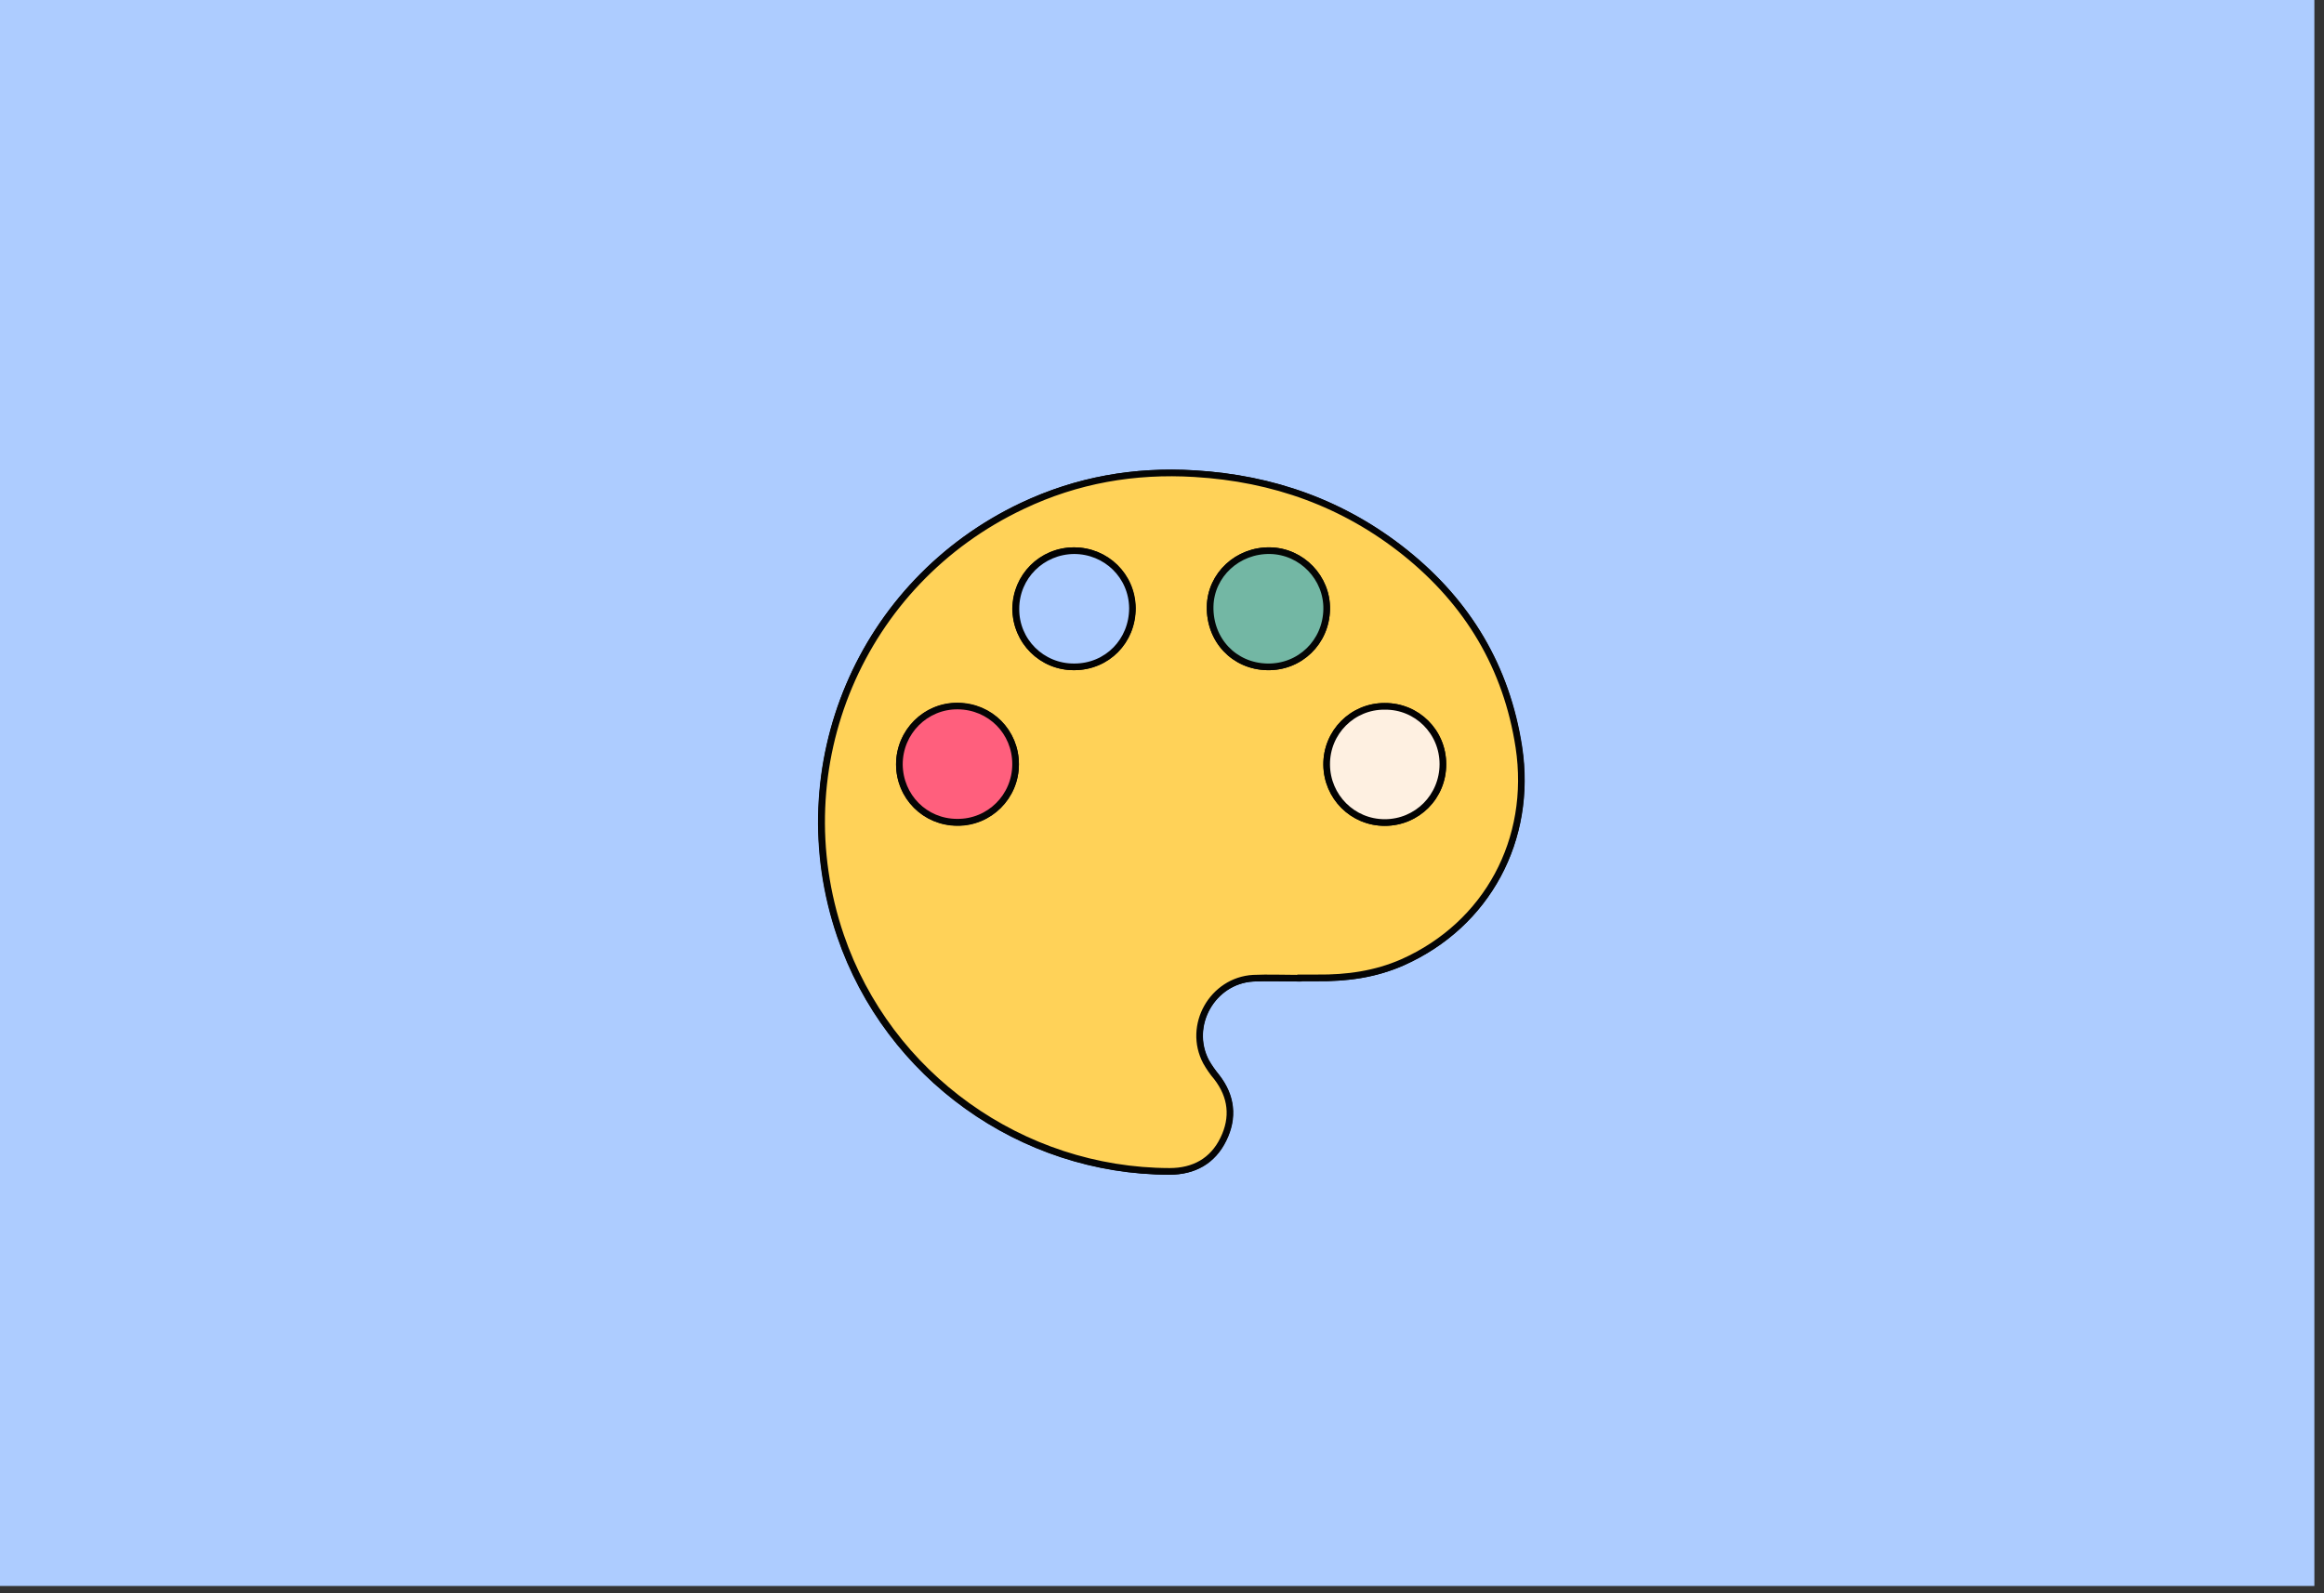 <?xml version="1.0" encoding="utf-8"?>
<!-- Generator: Adobe Illustrator 22.1.0, SVG Export Plug-In . SVG Version: 6.00 Build 0)  -->
<svg version="1.1" id="Calque_1" xmlns="http://www.w3.org/2000/svg" xmlns:xlink="http://www.w3.org/1999/xlink" x="0px" y="0px"
	 viewBox="0 0 700 480" style="enable-background:new 0 0 700 480;" xml:space="preserve">
<rect x="0" y="0" width="700" height="480" fill="#333333" stroke="none"/>
<style type="text/css">
	.st0{fill:#DAECFF;}
	.st1{fill:#FFD258;}
	.st2{fill:#FBCEC6;}
	.st3{fill:#ADCCFF;}
	.st4{fill:#FF5F7D;}
	.st5{fill:none;stroke:#000000;stroke-width:2;stroke-miterlimit:10;}
	.st6{fill:#FFFBF2;}
	.st7{fill:#73B7A4;}
	.st8{fill:none;stroke:#000000;stroke-miterlimit:10;}
	.st9{fill:#98BFFF;}
	.st10{fill:#FFD258;stroke:#000000;stroke-width:2;stroke-miterlimit:10;}
	.st11{fill:#FEF0E1;stroke:#070707;stroke-miterlimit:10;}
	.st12{fill:#D3A533;}
	.st13{fill:#FFB5C0;stroke:#020202;stroke-miterlimit:10;}
	.st14{fill:#FF8E9E;}
	.st15{fill:#FF8E9E;stroke:#000000;stroke-miterlimit:10;}
	.st16{fill:#EA5B70;}
	.st17{fill:#020202;}
	.st18{fill:#FFD258;stroke:#050505;stroke-width:0.5;stroke-miterlimit:10;}
	.st19{fill:#FEF0E1;stroke:#020202;stroke-width:0.5;stroke-miterlimit:10;}
	.st20{fill:#DDB143;}
	.st21{fill:#D6AF8B;}
	.st22{fill:#FFFBF2;stroke:#020202;stroke-width:2;stroke-miterlimit:10;}
	.st23{fill:#FF5F7D;stroke:#020202;stroke-width:2;stroke-miterlimit:10;}
	.st24{fill:#FFFFFF;}
	.st25{fill:#ADCCFF;stroke:#020202;stroke-width:2;stroke-miterlimit:10;}
	.st26{fill:#FFD258;stroke:#050505;stroke-width:2;stroke-miterlimit:10;}
	.st27{fill:#85AAE0;}
	.st28{fill:#C99E32;}
	.st29{fill:#FFCF47;stroke:#020202;stroke-miterlimit:10;}
	.st30{fill:#FF5F7D;stroke:#050505;stroke-width:2;stroke-miterlimit:10;}
	.st31{fill:#F36B7F;stroke:#000000;stroke-miterlimit:10;}
	.st32{fill:#DBA92C;}
	.st33{fill:#73B7A4;stroke:#020202;stroke-width:2;stroke-miterlimit:10;}
	.st34{fill:#FFCF47;stroke:#020202;stroke-width:2;stroke-miterlimit:10;}
	.st35{fill:#99C6B8;}
	.st36{fill:#E2B23B;}
	.st37{fill:#C11A3E;}
	.st38{fill:#FEF0E1;stroke:#020202;stroke-miterlimit:10;}
	.st39{fill:#ADCCFF;stroke:#020202;stroke-miterlimit:10;}
	.st40{fill:#FFD258;stroke:#0C0C0C;stroke-width:0.75;stroke-miterlimit:10;}
	.st41{fill:#ADCCFF;stroke:#050505;stroke-width:2;stroke-miterlimit:10;}
	.st42{fill:#73B7A4;stroke:#050505;stroke-width:2;stroke-miterlimit:10;}
	.st43{fill:#FFFBF2;stroke:#050505;stroke-width:2;stroke-miterlimit:10;}
	.st44{fill:#FEF0E1;stroke:#020202;stroke-width:2;stroke-miterlimit:10;}
	.st45{fill:#D8A830;}
	.st46{fill:#FF5F7D;stroke:#050505;stroke-miterlimit:10;}
	.st47{fill:#73B7A4;stroke:#020202;stroke-miterlimit:10;}
	.st48{fill:#E8D2BF;}
	.st49{fill:#FFD258;stroke:#0A0A0A;stroke-width:2;stroke-miterlimit:10;}
	.st50{fill:#D8AB3A;}
	.st51{fill:#FFD258;stroke:#050505;stroke-miterlimit:10;}
	.st52{fill:#FBCEC6;stroke:#070707;stroke-miterlimit:10;}
	.st53{fill:#D84161;}
	.st54{fill:#FFD258;stroke:#0A0A0A;stroke-miterlimit:10;}
	.st55{fill:#FFD258;stroke:#0A0A0A;stroke-width:3;stroke-miterlimit:10;}
	.st56{fill:none;stroke:#0A0A0A;stroke-width:2;stroke-miterlimit:10;}
	.st57{fill:#FF5F7D;stroke:#000000;stroke-miterlimit:10;}
	.st58{fill:#FFD258;stroke:#000000;stroke-miterlimit:10;}
	.st59{fill:#FF5F7D;stroke:#050505;stroke-width:0.75;stroke-miterlimit:10;}
	.st60{fill:#FEF0E1;stroke:#020202;stroke-width:0.75;stroke-miterlimit:10;}
	.st61{fill:#FF5F7D;stroke:#050505;stroke-width:0.25;stroke-miterlimit:10;}
	.st62{fill:#FFD258;stroke:#0A0A0A;stroke-width:0.75;stroke-miterlimit:10;}
	.st63{fill:#73B7A4;stroke:#020202;stroke-width:0.25;stroke-miterlimit:10;}
	.st64{fill:#FBCEC6;stroke:#020202;stroke-miterlimit:10;}
	.st65{fill:#73B7A4;stroke:#020202;stroke-width:0.75;stroke-miterlimit:10;}
	.st66{fill:#73B7A4;stroke:#070707;stroke-miterlimit:10;}
	.st67{fill:#FFFBF2;stroke:#070707;stroke-miterlimit:10;}
	.st68{fill:#E2B139;}
	.st69{fill:#FFFBF2;stroke:#020202;stroke-miterlimit:10;}
	.st70{fill:#ADCCFF;stroke:#020202;stroke-width:0.75;stroke-miterlimit:10;}
	.st71{fill:#FFFBF2;stroke:#020202;stroke-width:0.75;stroke-miterlimit:10;}
	.st72{fill:#FFD258;stroke:#050505;stroke-width:0.75;stroke-miterlimit:10;}
	.st73{fill:#FBCEC6;stroke:#020202;stroke-width:0.75;stroke-miterlimit:10;}
	.st74{fill:#73B7A4;stroke:#050505;stroke-miterlimit:10;}
	.st75{fill:#73B7A4;stroke:#050505;stroke-width:0.75;stroke-miterlimit:10;}
	.st76{fill:#E2C2A6;}
	.st77{fill:#DBC69E;}
	.st78{fill:#D39C94;}
	.st79{fill:#E0B344;}
	.st80{fill:#E0AE32;}
	.st81{fill:#4F9982;}
	.st82{fill:#DDBA9B;}
	.st83{fill:#FF5F7D;stroke:#000000;stroke-width:0.75;stroke-miterlimit:10;}
	.st84{fill:#FFD258;stroke:#000000;stroke-width:0.75;stroke-miterlimit:10;}
	.st85{fill:none;stroke:#000000;stroke-width:0.5;stroke-miterlimit:10;}
	.st86{opacity:0.43;fill:#7F3B48;}
	.st87{opacity:0.88;fill:#98BFFF;}
	.st88{opacity:0.75;fill:#FFFBF2;}
	.st89{opacity:0.88;fill:#719BD8;}
	.st90{opacity:0.75;fill:#EAD9B7;}
	.st91{fill:#FEF0E1;}
	.st92{fill:none;stroke:#070707;stroke-miterlimit:10;}
	.st93{fill:#C1962B;}
	.st94{fill:#D6B154;}
	.st95{fill:#5DA08B;}
	.st96{fill:#C6961E;}
</style>
<rect x="-2.9" y="-2.1" class="st3" width="700" height="479.9"/>
<g id="nqtTSw.tif">
	<g>
		<path class="st26" d="M391.1,294.7c0,0,0-0.1,0-0.1c1.9,0,3.8,0,5.6,0c8.9,0.1,17.5-1,25.7-4.7c25.5-11.3,39.3-37,35-64.8
			c-3.7-24.1-15.3-43.5-34.2-58.6c-18.5-14.8-39.9-22.4-63.5-23.8c-18.1-1.1-35.4,2-51.8,9.7c-48.7,23.1-72.2,78.5-54.8,129.5
			c14.4,42.2,54.5,71,99.1,71c7.3,0,12.9-3.1,16.2-9.7c3.2-6.5,2.5-12.9-2-18.7c-1.1-1.5-2.3-3-3.2-4.6
			c-5.7-10.9,1.9-24.5,14.2-25.2C382,294.5,386.6,294.7,391.1,294.7z"/>
		<path class="st26" d="M391.1,294.7c-4.5,0-9.1-0.2-13.6,0c-12.3,0.7-20,14.3-14.2,25.2c0.9,1.6,2,3.2,3.2,4.6
			c4.5,5.8,5.2,12.2,2,18.7c-3.2,6.6-8.9,9.7-16.2,9.7c-44.6-0.1-84.7-28.8-99.1-71c-17.4-51,6-106.5,54.8-129.5
			c16.4-7.8,33.7-10.8,51.8-9.7c23.7,1.4,45,9,63.5,23.8c18.8,15.1,30.5,34.5,34.2,58.6c4.2,27.8-9.5,53.4-35,64.8
			c-8.2,3.6-16.8,4.8-25.7,4.7c-1.9,0-3.8,0-5.6,0C391.1,294.7,391.1,294.7,391.1,294.7z M270.9,230.3c0,9.7,7.7,17.4,17.4,17.5
			c9.7,0.1,17.6-7.8,17.6-17.5c0-9.7-7.7-17.4-17.4-17.5C278.9,212.6,270.9,220.5,270.9,230.3z M434.6,230.2
			c0-9.7-7.8-17.4-17.5-17.4c-9.7,0-17.6,7.9-17.5,17.6c0.1,9.7,7.8,17.4,17.5,17.4C426.9,247.8,434.7,240,434.6,230.2z
			 M323.6,200.9c9.8-0.1,17.5-7.8,17.4-17.7c-0.1-9.7-7.9-17.3-17.6-17.3c-9.7,0-17.4,7.8-17.5,17.5
			C306,193.1,313.8,201,323.6,200.9z M381.7,200.9c9.8,0.2,17.7-7.4,17.9-17.3c0.2-9.5-7.5-17.5-17-17.7
			c-9.8-0.2-17.9,7.3-18.1,16.8C364.3,192.8,371.7,200.7,381.7,200.9z"/>
		<path class="st30" d="M270.9,230.3c0-9.8,7.9-17.7,17.6-17.6c9.8,0.1,17.4,7.8,17.4,17.5c0,9.8-7.9,17.6-17.6,17.5
			C278.6,247.7,271,240,270.9,230.3z"/>
		<path class="st44" d="M434.6,230.2c0,9.8-7.8,17.6-17.5,17.6c-9.7,0-17.4-7.8-17.5-17.4c-0.1-9.8,7.8-17.7,17.5-17.6
			C426.8,212.7,434.6,220.5,434.6,230.2z"/>
		<path class="st25" d="M323.6,200.9c-9.8,0.1-17.7-7.8-17.6-17.5c0-9.7,7.8-17.4,17.5-17.5c9.7,0,17.5,7.6,17.6,17.3
			C341.1,193.1,333.5,200.9,323.6,200.9z"/>
		<path class="st42" d="M381.7,200.9c-10-0.2-17.4-8.1-17.2-18.2c0.2-9.5,8.3-17,18.1-16.8c9.5,0.2,17.2,8.2,17,17.7
			C399.4,193.5,391.5,201.1,381.7,200.9z"/>
	</g>
</g>
</svg>
